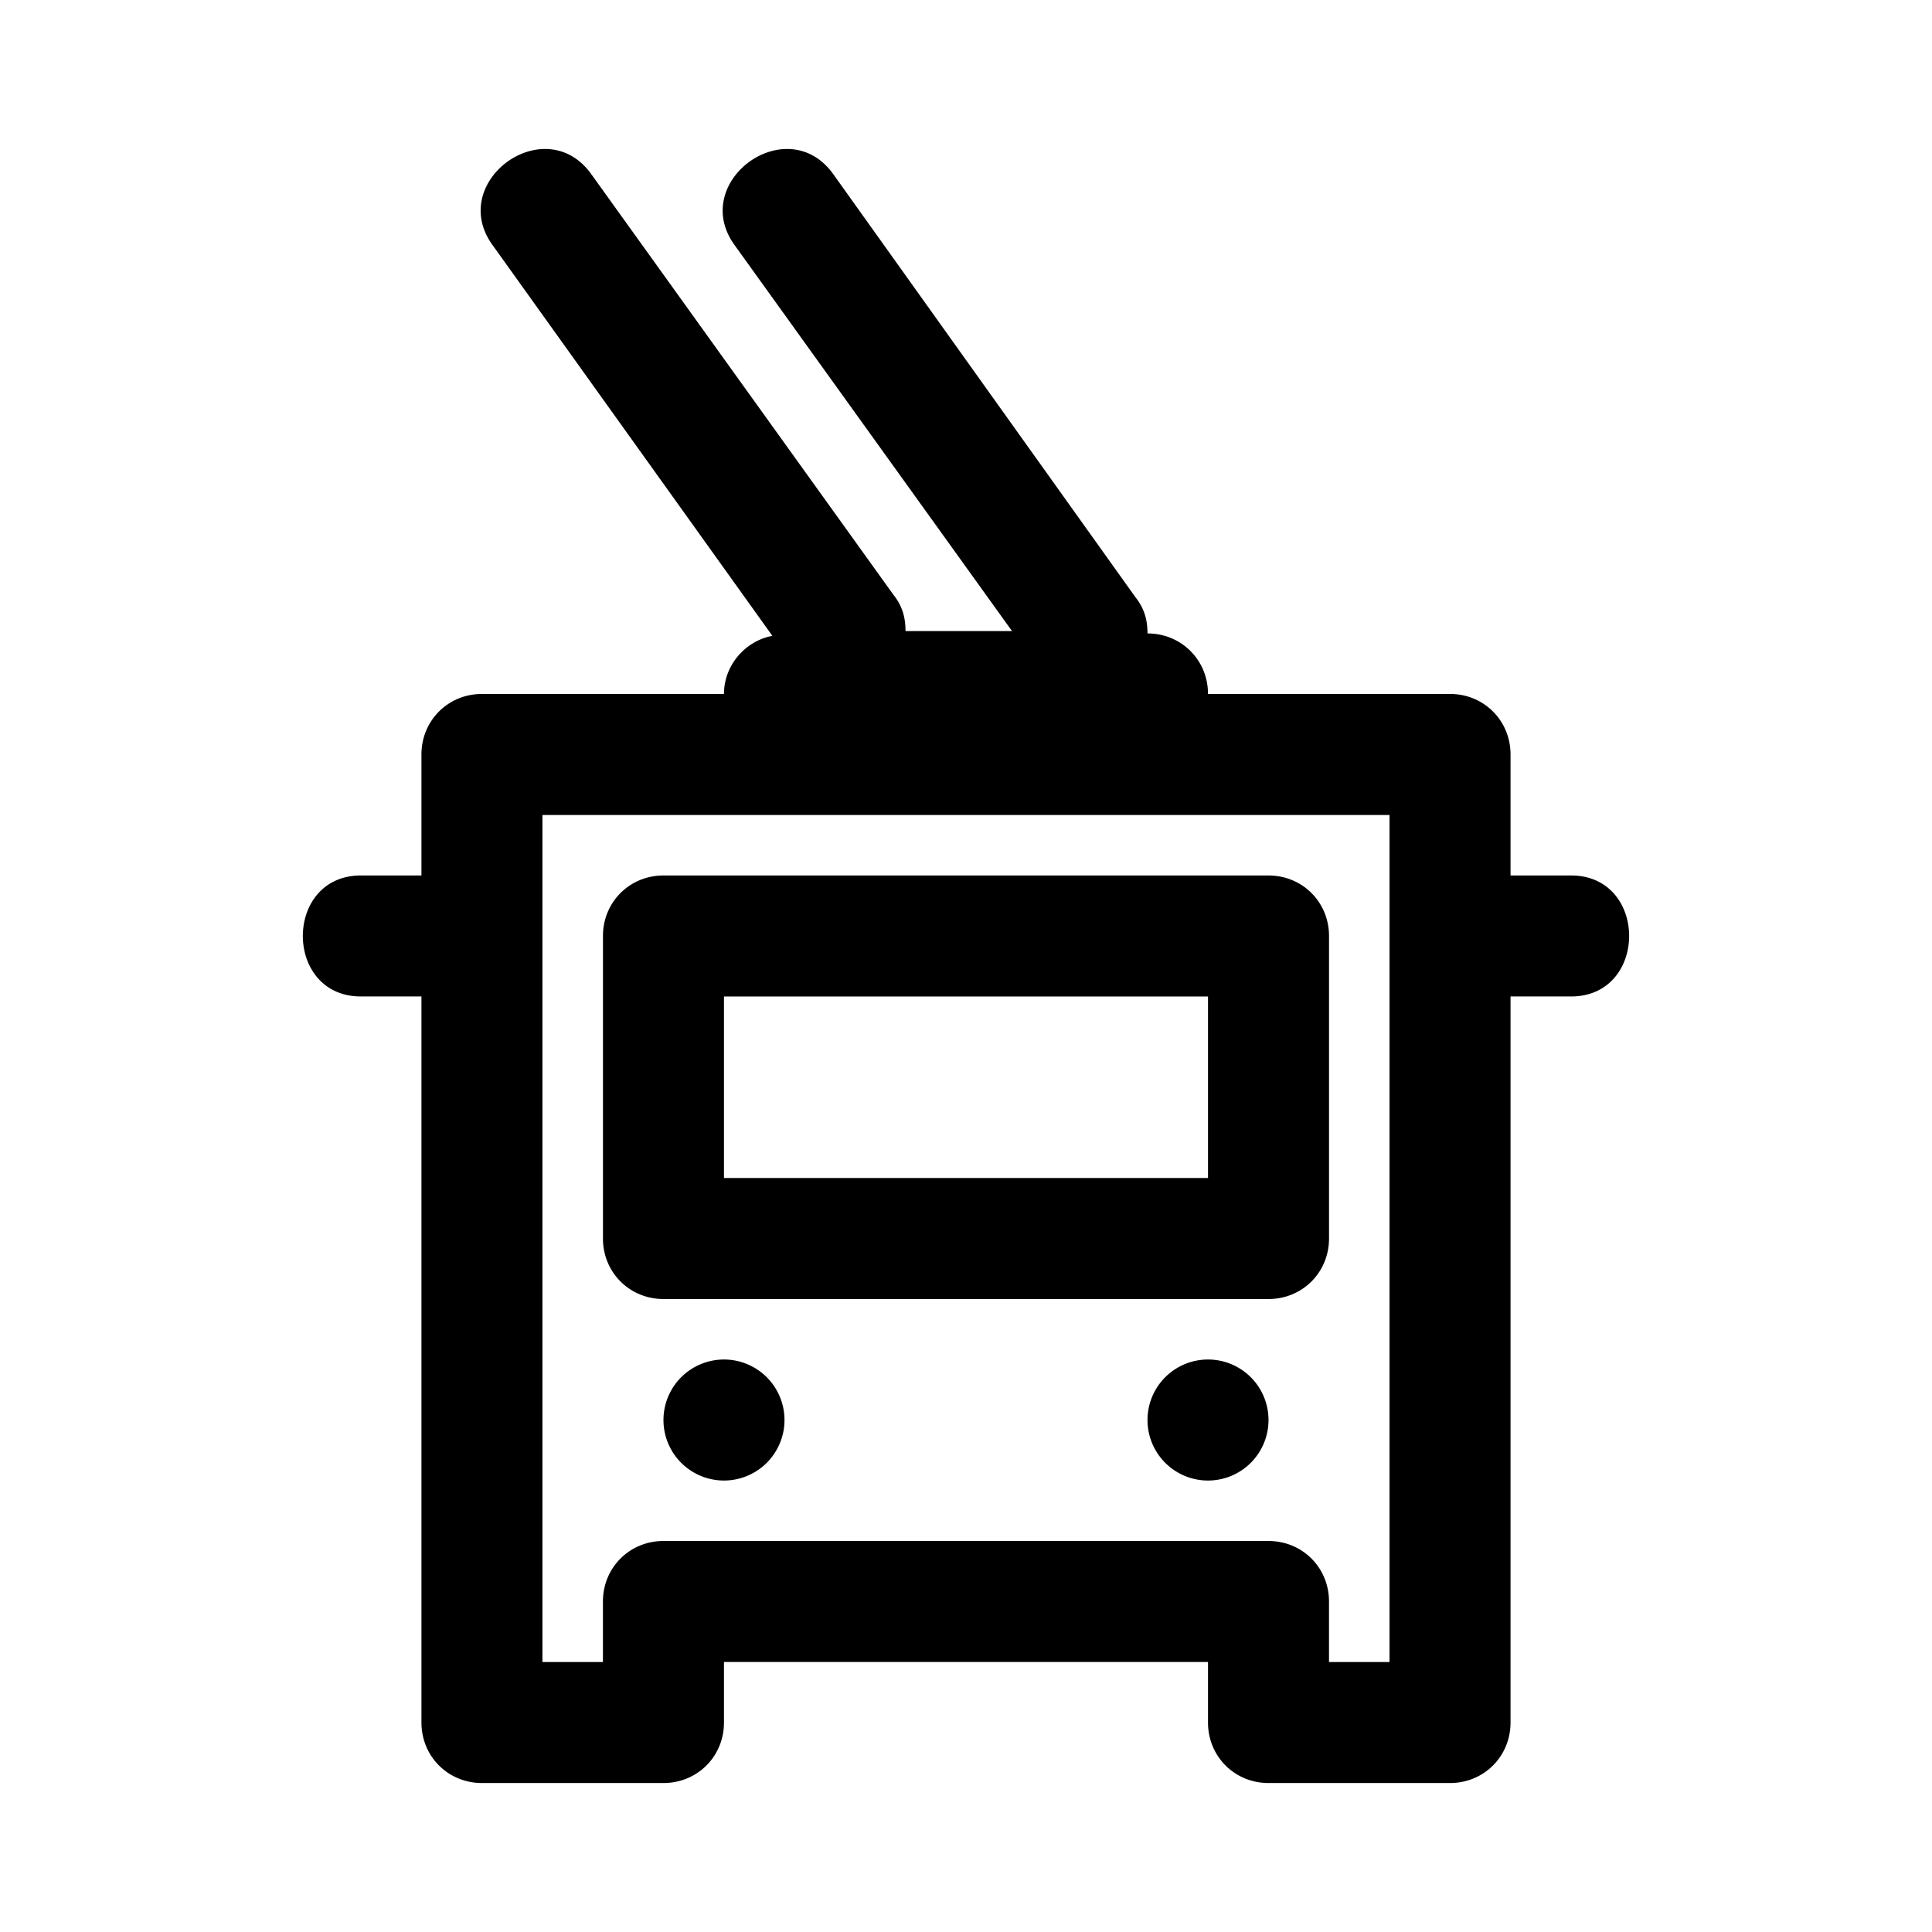 <?xml version="1.0" encoding="UTF-8" standalone="no"?>
<svg
   xmlns:dc="http://purl.org/dc/elements/1.1/"
   xmlns:cc="http://creativecommons.org/ns#"
   xmlns:rdf="http://www.w3.org/1999/02/22-rdf-syntax-ns#"
   xmlns:svg="http://www.w3.org/2000/svg"
   xmlns="http://www.w3.org/2000/svg"
   xmlns:sodipodi="http://sodipodi.sourceforge.net/DTD/sodipodi-0.dtd"
   xmlns:inkscape="http://www.inkscape.org/namespaces/inkscape"
   version="1.1"
   x="0px"
   y="0px"
   viewBox="0 0 100 100"
   enable-background="new 0 0 100 100"
   xml:space="preserve"
   id="svg2"
   inkscape:version="0.91 r13725"
   sodipodi:docname="trolley.svg"
   width="100"
   height="100"><defs
     id="defs18" /><sodipodi:namedview
     pagecolor="#ffffff"
     bordercolor="#666666"
     borderopacity="1"
     objecttolerance="10"
     gridtolerance="10"
     guidetolerance="10"
     inkscape:pageopacity="0"
     inkscape:pageshadow="2"
     inkscape:window-width="640"
     inkscape:window-height="480"
     id="namedview16"
     showgrid="false"
     fit-margin-top="10"
     fit-margin-left="10"
     fit-margin-right="10"
     fit-margin-bottom="10"
     inkscape:zoom="3.776"
     inkscape:cx="38.986578"
     inkscape:cy="27.505609"
     inkscape:current-layer="svg2"
     showguides="true"
     inkscape:guide-bbox="true"><sodipodi:guide
       position="21.716,56.674"
       orientation="1,0"
       id="guide17052" /><sodipodi:guide
       position="78.125,54.29"
       orientation="1,0"
       id="guide17054" /><sodipodi:guide
       position="28.072,68.988"
       orientation="1,0"
       id="guide17056" /><sodipodi:guide
       position="71.769,51.907"
       orientation="1,0"
       id="guide17058" /></sodipodi:namedview><path
     d="M 28.46,7.722 C 26.152,7.522 23.757,10.177 25.448,12.62 l 14.53,20.292 c -1.378,0.251 -2.505,1.504 -2.505,3.007 l -12.527,0 c -1.754,0 -3.132,1.378 -3.132,3.132 l 0,6.263 -3.132,0 c -4.009,0 -4.009,6.263 0,6.263 l 3.132,0 0,37.58 c 0,1.754 1.378,3.132 3.132,3.132 l 9.395,0 c 1.754,0 3.132,-1.378 3.132,-3.132 l 0,-3.132 25.053,0 0,3.132 c 0,1.754 1.378,3.132 3.132,3.132 l 9.395,0 c 1.754,0 3.132,-1.378 3.132,-3.132 l 0,-37.58 3.132,0 c 4.009,0 4.009,-6.263 0,-6.263 l -3.132,0 0,-6.263 c 0,-1.754 -1.378,-3.132 -3.132,-3.132 l -12.527,0 c 0,-1.754 -1.378,-3.132 -3.132,-3.132 0,-0.626 -0.125,-1.253 -0.626,-1.879 L 43.11,8.986 C 40.73,5.73 35.72,9.363 37.975,12.62 l 14.406,20.043 -5.512,0 c 0,-0.626 -0.125,-1.253 -0.626,-1.879 L 30.584,8.986 C 29.989,8.172 29.229,7.788 28.46,7.722 Z m -0.382,34.461 43.843,0 0,43.843 -3.132,0 0,-3.132 c 0,-1.754 -1.378,-3.132 -3.132,-3.132 l -31.317,0 c -1.754,0 -3.132,1.378 -3.132,3.132 l 0,3.132 -3.132,0 0,-43.843 z m 6.263,3.132 c -1.754,0 -3.132,1.378 -3.132,3.132 l 0,15.658 c 0,1.754 1.378,3.132 3.132,3.132 l 31.317,0 c 1.754,0 3.132,-1.378 3.132,-3.132 l 0,-15.658 c 0,-1.754 -1.378,-3.132 -3.132,-3.132 l -31.317,0 z m 3.132,6.263 25.053,0 0,9.395 -25.053,0 0,-9.395 z m 0,18.79 a 3.132,3.132 0 0 0 -3.132,3.132 3.132,3.132 0 0 0 3.132,3.132 3.132,3.132 0 0 0 3.132,-3.132 3.132,3.132 0 0 0 -3.132,-3.132 z m 25.053,0 a 3.132,3.132 0 0 0 -3.132,3.132 3.132,3.132 0 0 0 3.132,3.132 3.132,3.132 0 0 0 3.132,-3.132 3.132,3.132 0 0 0 -3.132,-3.132 z"
     id="path4"
     inkscape:connector-curvature="0" /></svg>